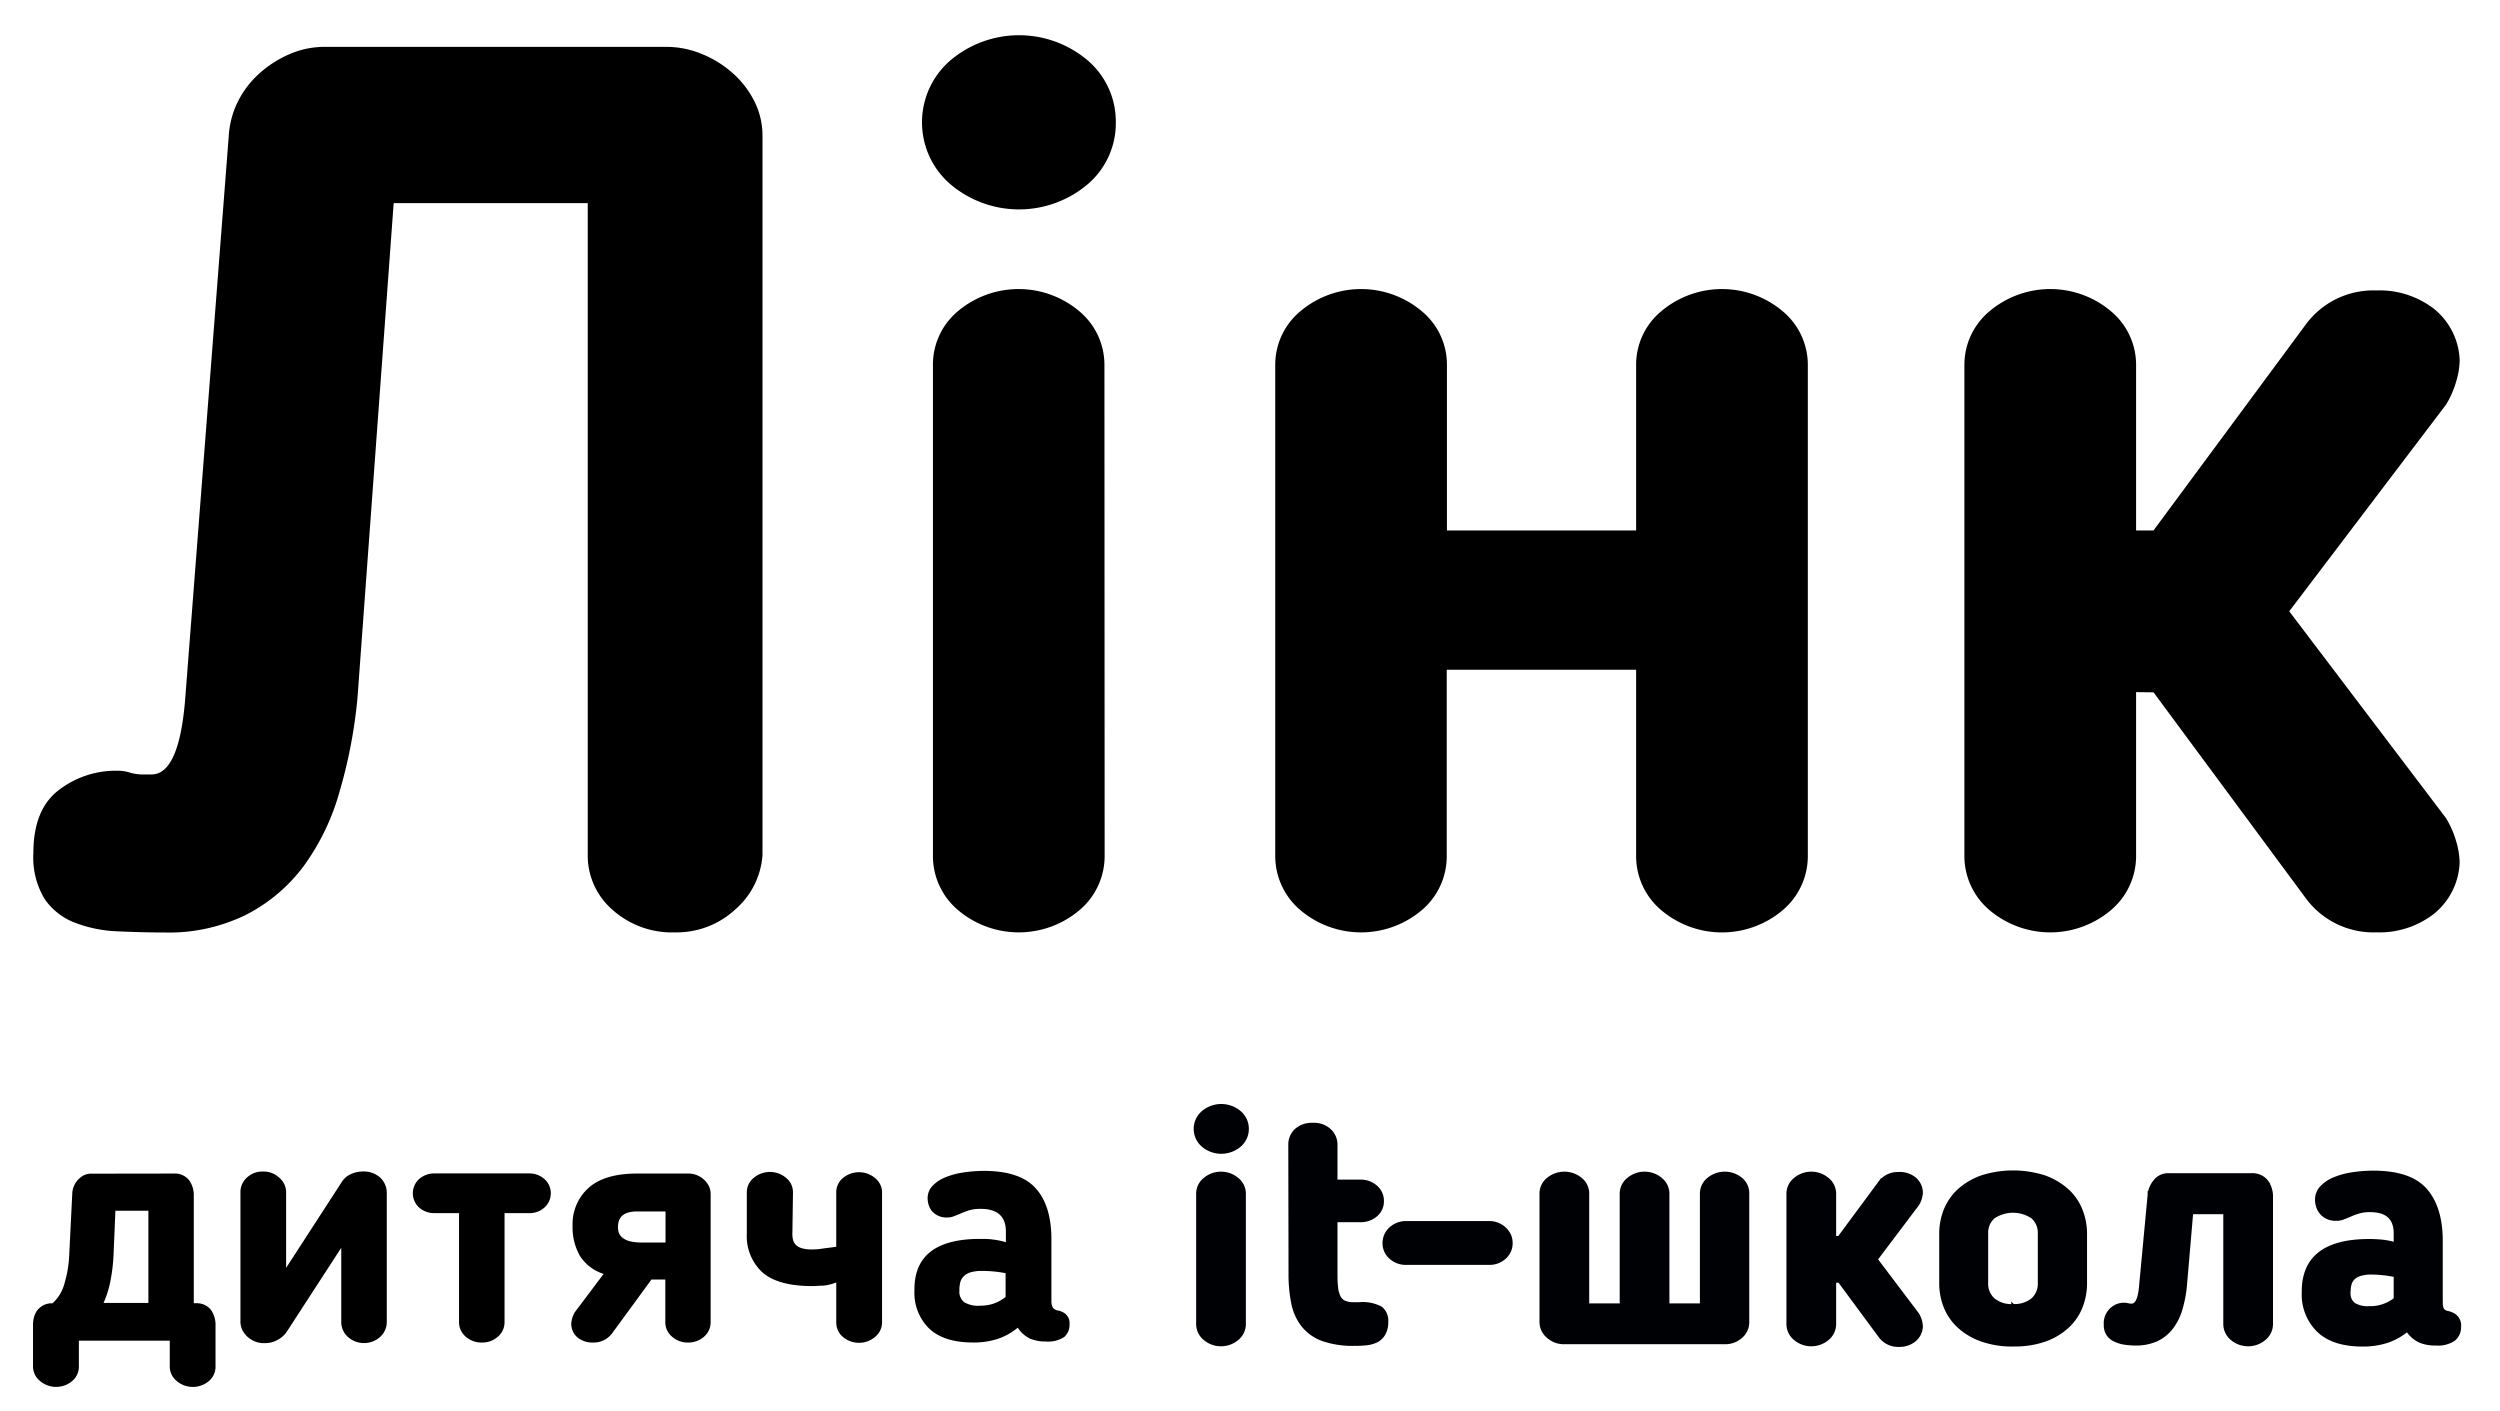 <svg width="62" height="35" fill="none" xmlns="http://www.w3.org/2000/svg"><path d="M30.93 27.996a.535.535 0 01-.186.408.703.703 0 01-.913 0 .54.54 0 010-.815.703.703 0 01.913 0 .531.531 0 01.186.407zm-.074 4.84a.47.47 0 01-.172.363.624.624 0 01-.806 0 .471.471 0 01-.172-.363V29.6a.46.46 0 01.172-.354.624.624 0 01.806 0 .46.46 0 01.172.354v3.236zm1.135-4.446a.483.483 0 01.148-.357.578.578 0 01.42-.145.56.56 0 01.42.15.477.477 0 01.149.344v.914h.608a.562.562 0 01.387.14.457.457 0 01.157.354.44.44 0 01-.157.343.569.569 0 01-.387.136h-.608v1.243c0 .153 0 .284.012.387a.698.698 0 00.062.254.285.285 0 00.135.141.552.552 0 00.234.042.63.63 0 00.091 0h.049a.953.953 0 01.536.106.4.4 0 01.14.344c.004.1-.019.2-.066.289a.454.454 0 01-.172.172.763.763 0 01-.251.074c-.099.01-.198.016-.298.015a2.292 2.292 0 01-.789-.115 1.11 1.11 0 01-.493-.344 1.274 1.274 0 01-.251-.547 3.571 3.571 0 01-.07-.744l-.006-3.196zm5.481 2.436a.464.464 0 01-.157.358.55.55 0 01-.387.144H34.88a.564.564 0 01-.395-.144.468.468 0 01-.157-.358.481.481 0 01.157-.354.56.56 0 01.395-.148h2.05a.547.547 0 01.502.308.462.462 0 01.04.194zm1.325 2.469a.577.577 0 01-.404-.148.467.467 0 01-.172-.363V29.6a.455.455 0 01.172-.357.635.635 0 01.806 0 .455.455 0 01.172.357v2.765h.839V29.6a.46.46 0 01.172-.354.624.624 0 01.806 0 .46.46 0 01.172.354v2.765h.839V29.6a.458.458 0 01.172-.357.634.634 0 01.806 0 .453.453 0 01.163.357v3.184a.467.467 0 01-.163.363.577.577 0 01-.404.148h-3.976zm6.698-1.53v1.07a.47.47 0 01-.172.364.624.624 0 01-.806 0 .47.47 0 01-.172-.363V29.6a.46.46 0 01.172-.354.624.624 0 01.806 0 .46.46 0 01.172.354v1.095h.115l1.004-1.358a.555.555 0 01.47-.23.585.585 0 01.39.119.457.457 0 01.172.343.608.608 0 01-.09.296l-1.031 1.367 1.031 1.365a.655.655 0 01.09.297.457.457 0 01-.172.344.585.585 0 01-.382.124.558.558 0 01-.47-.23l-1.003-1.359-.124-.008zm4.427 1.587a2.258 2.258 0 01-.77-.12 1.633 1.633 0 01-.56-.326 1.337 1.337 0 01-.343-.484 1.588 1.588 0 01-.115-.602V30.6a1.58 1.58 0 01.115-.6c.077-.186.194-.352.344-.487.163-.143.353-.253.559-.325a2.56 2.56 0 011.547 0c.205.072.395.182.559.325.15.135.267.301.343.487.077.19.117.394.116.6v1.226a1.59 1.59 0 01-.116.601 1.332 1.332 0 01-.343.485 1.632 1.632 0 01-.56.325c-.25.083-.513.121-.776.114zm0-.972a.705.705 0 00.485-.148.526.526 0 00.172-.412v-1.235a.517.517 0 00-.172-.402.867.867 0 00-.97 0 .516.516 0 00-.172.402v1.235a.526.526 0 00.172.412c.137.109.31.162.485.15v-.002zm3.381-2.747a.603.603 0 01.145-.344.413.413 0 01.333-.153h2.063a.466.466 0 01.234.054c.06.031.11.077.148.132a.637.637 0 01.103.328v3.186a.472.472 0 01-.172.363.624.624 0 01-.806 0 .471.471 0 01-.172-.363V30.07h-.829l-.156 1.819c-.019.2-.057.398-.115.591a1.391 1.391 0 01-.23.454.999.999 0 01-.367.292c-.163.07-.338.105-.516.102a1.82 1.82 0 01-.275-.021.786.786 0 01-.242-.074.406.406 0 01-.172-.143.417.417 0 01-.062-.239.47.47 0 01.348-.489.439.439 0 01.197-.004l.059.012h.05c.12 0 .194-.156.221-.47l.213-2.267zm7.237 2.675a.37.37 0 00.02.14c.012.03.032.055.059.073a.199.199 0 00.086.033.406.406 0 01.1.034.299.299 0 01.188.312.391.391 0 01-.132.312.7.7 0 01-.46.115.952.952 0 01-.396-.073.756.756 0 01-.304-.272 1.557 1.557 0 01-.497.28 1.919 1.919 0 01-.614.091c-.484 0-.849-.118-1.095-.354a1.252 1.252 0 01-.37-.947v-.024c0-.84.544-1.259 1.63-1.259.115 0 .223.006.325.016.11.012.22.034.325.067v-.265c0-.378-.209-.567-.626-.567a.957.957 0 00-.292.038 1.717 1.717 0 00-.242.094c-.033.01-.074.028-.124.048a.46.46 0 01-.19.035.48.48 0 01-.221-.047.434.434 0 01-.23-.271.552.552 0 01-.026-.16.442.442 0 01.123-.313.913.913 0 01.325-.213c.146-.058.299-.099.454-.12.168-.025.337-.037.506-.037.598 0 1.031.143 1.287.432.257.289.39.712.39 1.267v1.535zm-1.72-.74a.914.914 0 00-.292.037.398.398 0 00-.172.101.333.333 0 00-.082.153.754.754 0 00-.02.172v.024a.33.33 0 00.123.293.668.668 0 00.385.086.986.986 0 00.643-.217v-.585a3.105 3.105 0 00-.584-.065z" fill="#000105" stroke="#000105" stroke-width=".083" stroke-miterlimit="10"/><path d="M4.323 29.104a.443.443 0 01.382.186.642.642 0 01.101.328v2.702h.059a.46.46 0 01.232.053c.059.031.11.076.147.131a.643.643 0 01.101.328v1.056a.463.463 0 01-.162.36.617.617 0 01-.802 0 .464.464 0 01-.171-.36v-.64H1.956v.64a.463.463 0 01-.164.36.617.617 0 01-.8 0 .462.462 0 01-.173-.36v-1.056a.723.723 0 01.02-.147.524.524 0 01.073-.172c.04-.055.09-.1.148-.134a.46.46 0 01.242-.057.996.996 0 00.29-.468 2.92 2.92 0 00.126-.76l.074-1.49a.535.535 0 01.294-.46.424.424 0 01.19-.037l2.047-.003zM2.817 31.1a4.3 4.3 0 01-.077.659c-.035.19-.093.376-.172.553H3.68v-2.285h-.818L2.817 31.1zm3.755 2.21a.605.605 0 01-.565-.33.499.499 0 01-.044-.21v-3.2a.483.483 0 01.16-.365.553.553 0 01.397-.151c.15-.004.294.05.404.151a.474.474 0 01.172.364v1.874l1.367-2.11a.515.515 0 01.228-.21.726.726 0 01.311-.07.601.601 0 01.427.152.515.515 0 01.163.389v3.192a.494.494 0 01-.163.368.599.599 0 01-.803 0 .494.494 0 01-.163-.368v-1.841l-1.359 2.094a.653.653 0 01-.23.196.625.625 0 01-.302.075zm5.941-.522a.468.468 0 01-.163.359.576.576 0 01-.4.148.585.585 0 01-.403-.148.468.468 0 01-.163-.36v-2.702h-.606a.555.555 0 01-.385-.139.479.479 0 010-.705.564.564 0 01.385-.14h2.342a.561.561 0 01.383.14.474.474 0 010 .705.553.553 0 01-.383.14h-.607v2.702zm4.551.507a.576.576 0 01-.4-.148.462.462 0 01-.164-.36v-1.055h-.344l-.975 1.334a.57.57 0 01-.466.229.594.594 0 01-.385-.119.447.447 0 01-.163-.332.611.611 0 01.09-.303l.713-.948a1.081 1.081 0 01-.59-.45 1.433 1.433 0 01-.18-.745 1.203 1.203 0 01.397-.939c.264-.237.666-.355 1.203-.355h1.26a.573.573 0 01.522.313.468.468 0 01.042.195v3.176a.466.466 0 01-.161.359.584.584 0 01-.4.148zm-1.738-2.866c0 .047.006.094.02.14.017.047.047.09.086.121a.467.467 0 00.18.091c.1.024.201.035.303.033h.59v-.77h-.679c-.339-.007-.5.122-.5.385zm4.324.171a.69.69 0 00.016.144.286.286 0 00.066.123c.04.04.09.07.144.086.08.024.164.035.248.033.055 0 .137 0 .245-.017.109-.017.233-.028.37-.05v-1.35a.458.458 0 01.163-.352.623.623 0 01.802 0 .461.461 0 01.171.352v3.226a.463.463 0 01-.171.359.617.617 0 01-.802 0 .463.463 0 01-.163-.36v-.99a1.174 1.174 0 01-.323.08c-.102 0-.19.011-.267.011-.572 0-.988-.115-1.244-.343a1.22 1.22 0 01-.384-.958v-1.031a.46.46 0 01.172-.353.623.623 0 01.801 0 .46.46 0 01.172.353l-.015 1.038zm6.425 1.655a.376.376 0 00.02.139c.01.03.03.056.058.074a.225.225 0 00.084.033.308.308 0 01.1.032.298.298 0 01.187.311.391.391 0 01-.13.312.709.709 0 01-.458.113.972.972 0 01-.394-.072.774.774 0 01-.302-.27 1.546 1.546 0 01-.495.277 1.906 1.906 0 01-.61.09c-.481 0-.844-.114-1.089-.343a1.239 1.239 0 01-.368-.94v-.035c0-.833.54-1.25 1.62-1.251.11 0 .218 0 .323.015.11.013.219.035.325.067v-.263c0-.376-.208-.564-.623-.564a1 1 0 00-.29.036 1.95 1.95 0 00-.243.095c-.032.01-.072.027-.122.048a.459.459 0 01-.189.035.474.474 0 01-.368-.16.442.442 0 01-.082-.157.614.614 0 01-.024-.16.44.44 0 01.124-.31.888.888 0 01.323-.212c.144-.058.295-.098.448-.119a3.4 3.4 0 01.504-.038c.595 0 1.023.145 1.28.43.259.285.391.708.391 1.265v1.522zm-1.719-.736a.963.963 0 00-.29.036.403.403 0 00-.172.103.332.332 0 00-.081.151.738.738 0 00-.02.172v.024a.33.33 0 00.121.291.673.673 0 00.385.086c.108 0 .216-.014.32-.045.116-.038.224-.096.32-.172v-.59a3.067 3.067 0 00-.576-.056h-.007zM5.673 3.373a2.2 2.2 0 01.23-.86c.13-.26.309-.492.524-.687.22-.198.47-.36.741-.478.287-.126.598-.19.911-.186h8.424c.318-.002.633.061.925.186.278.115.533.277.757.478.216.194.394.427.524.687.134.267.203.562.201.86v17.836a1.972 1.972 0 01-.688 1.357 2.138 2.138 0 01-1.481.557 2.214 2.214 0 01-1.548-.557 1.781 1.781 0 01-.617-1.388V5.038H9.763L8.867 17.29c-.072.794-.222 1.58-.447 2.345a5.748 5.748 0 01-.896 1.854c-.38.506-.87.918-1.435 1.204-.62.3-1.302.45-1.991.433-.411 0-.813-.012-1.203-.03a3.266 3.266 0 01-1.05-.218 1.6 1.6 0 01-.74-.586 1.986 1.986 0 01-.277-1.141c0-.721.211-1.24.633-1.56a2.32 2.32 0 011.434-.477c.11-.002.22.013.324.046.115.034.235.05.355.046h.185c.452 0 .73-.617.832-1.851L5.673 3.373zm21.999-.339a1.986 1.986 0 01-.688 1.527 2.634 2.634 0 01-3.424 0 2.027 2.027 0 010-3.055 2.634 2.634 0 013.424 0 1.993 1.993 0 01.688 1.528zm-.277 18.175a1.756 1.756 0 01-.617 1.357 2.331 2.331 0 01-3.024 0 1.75 1.75 0 01-.617-1.357V9.051a1.72 1.72 0 01.612-1.327 2.336 2.336 0 013.024 0 1.729 1.729 0 01.617 1.327l.005 12.158zm7.872 1.357a2.331 2.331 0 01-3.024 0 1.758 1.758 0 01-.617-1.357V9.051a1.726 1.726 0 01.617-1.327 2.336 2.336 0 013.024 0 1.718 1.718 0 01.617 1.327v4.104h4.692V9.051a1.72 1.72 0 01.617-1.327 2.336 2.336 0 013.024 0 1.729 1.729 0 01.617 1.327V21.21a1.756 1.756 0 01-.617 1.357 2.331 2.331 0 01-3.024 0 1.75 1.75 0 01-.617-1.357v-4.6h-4.697v4.6a1.75 1.75 0 01-.612 1.356zm17.708-5.4v4.043a1.756 1.756 0 01-.617 1.357 2.331 2.331 0 01-3.024 0 1.757 1.757 0 01-.617-1.357V9.051a1.729 1.729 0 01.617-1.327 2.336 2.336 0 013.024 0 1.728 1.728 0 01.617 1.327v4.104h.432l3.765-5.092a2.08 2.08 0 011.758-.86 2.212 2.212 0 011.438.46A1.718 1.718 0 0161 8.927a1.943 1.943 0 01-.093.555c-.057.195-.14.382-.247.555l-3.887 5.123 3.885 5.125c.107.173.19.36.248.555.057.18.089.367.093.556a1.72 1.72 0 01-.631 1.262 2.204 2.204 0 01-1.436.464 2.081 2.081 0 01-1.759-.86l-3.765-5.092-.433-.005z" fill="#000"/></svg>